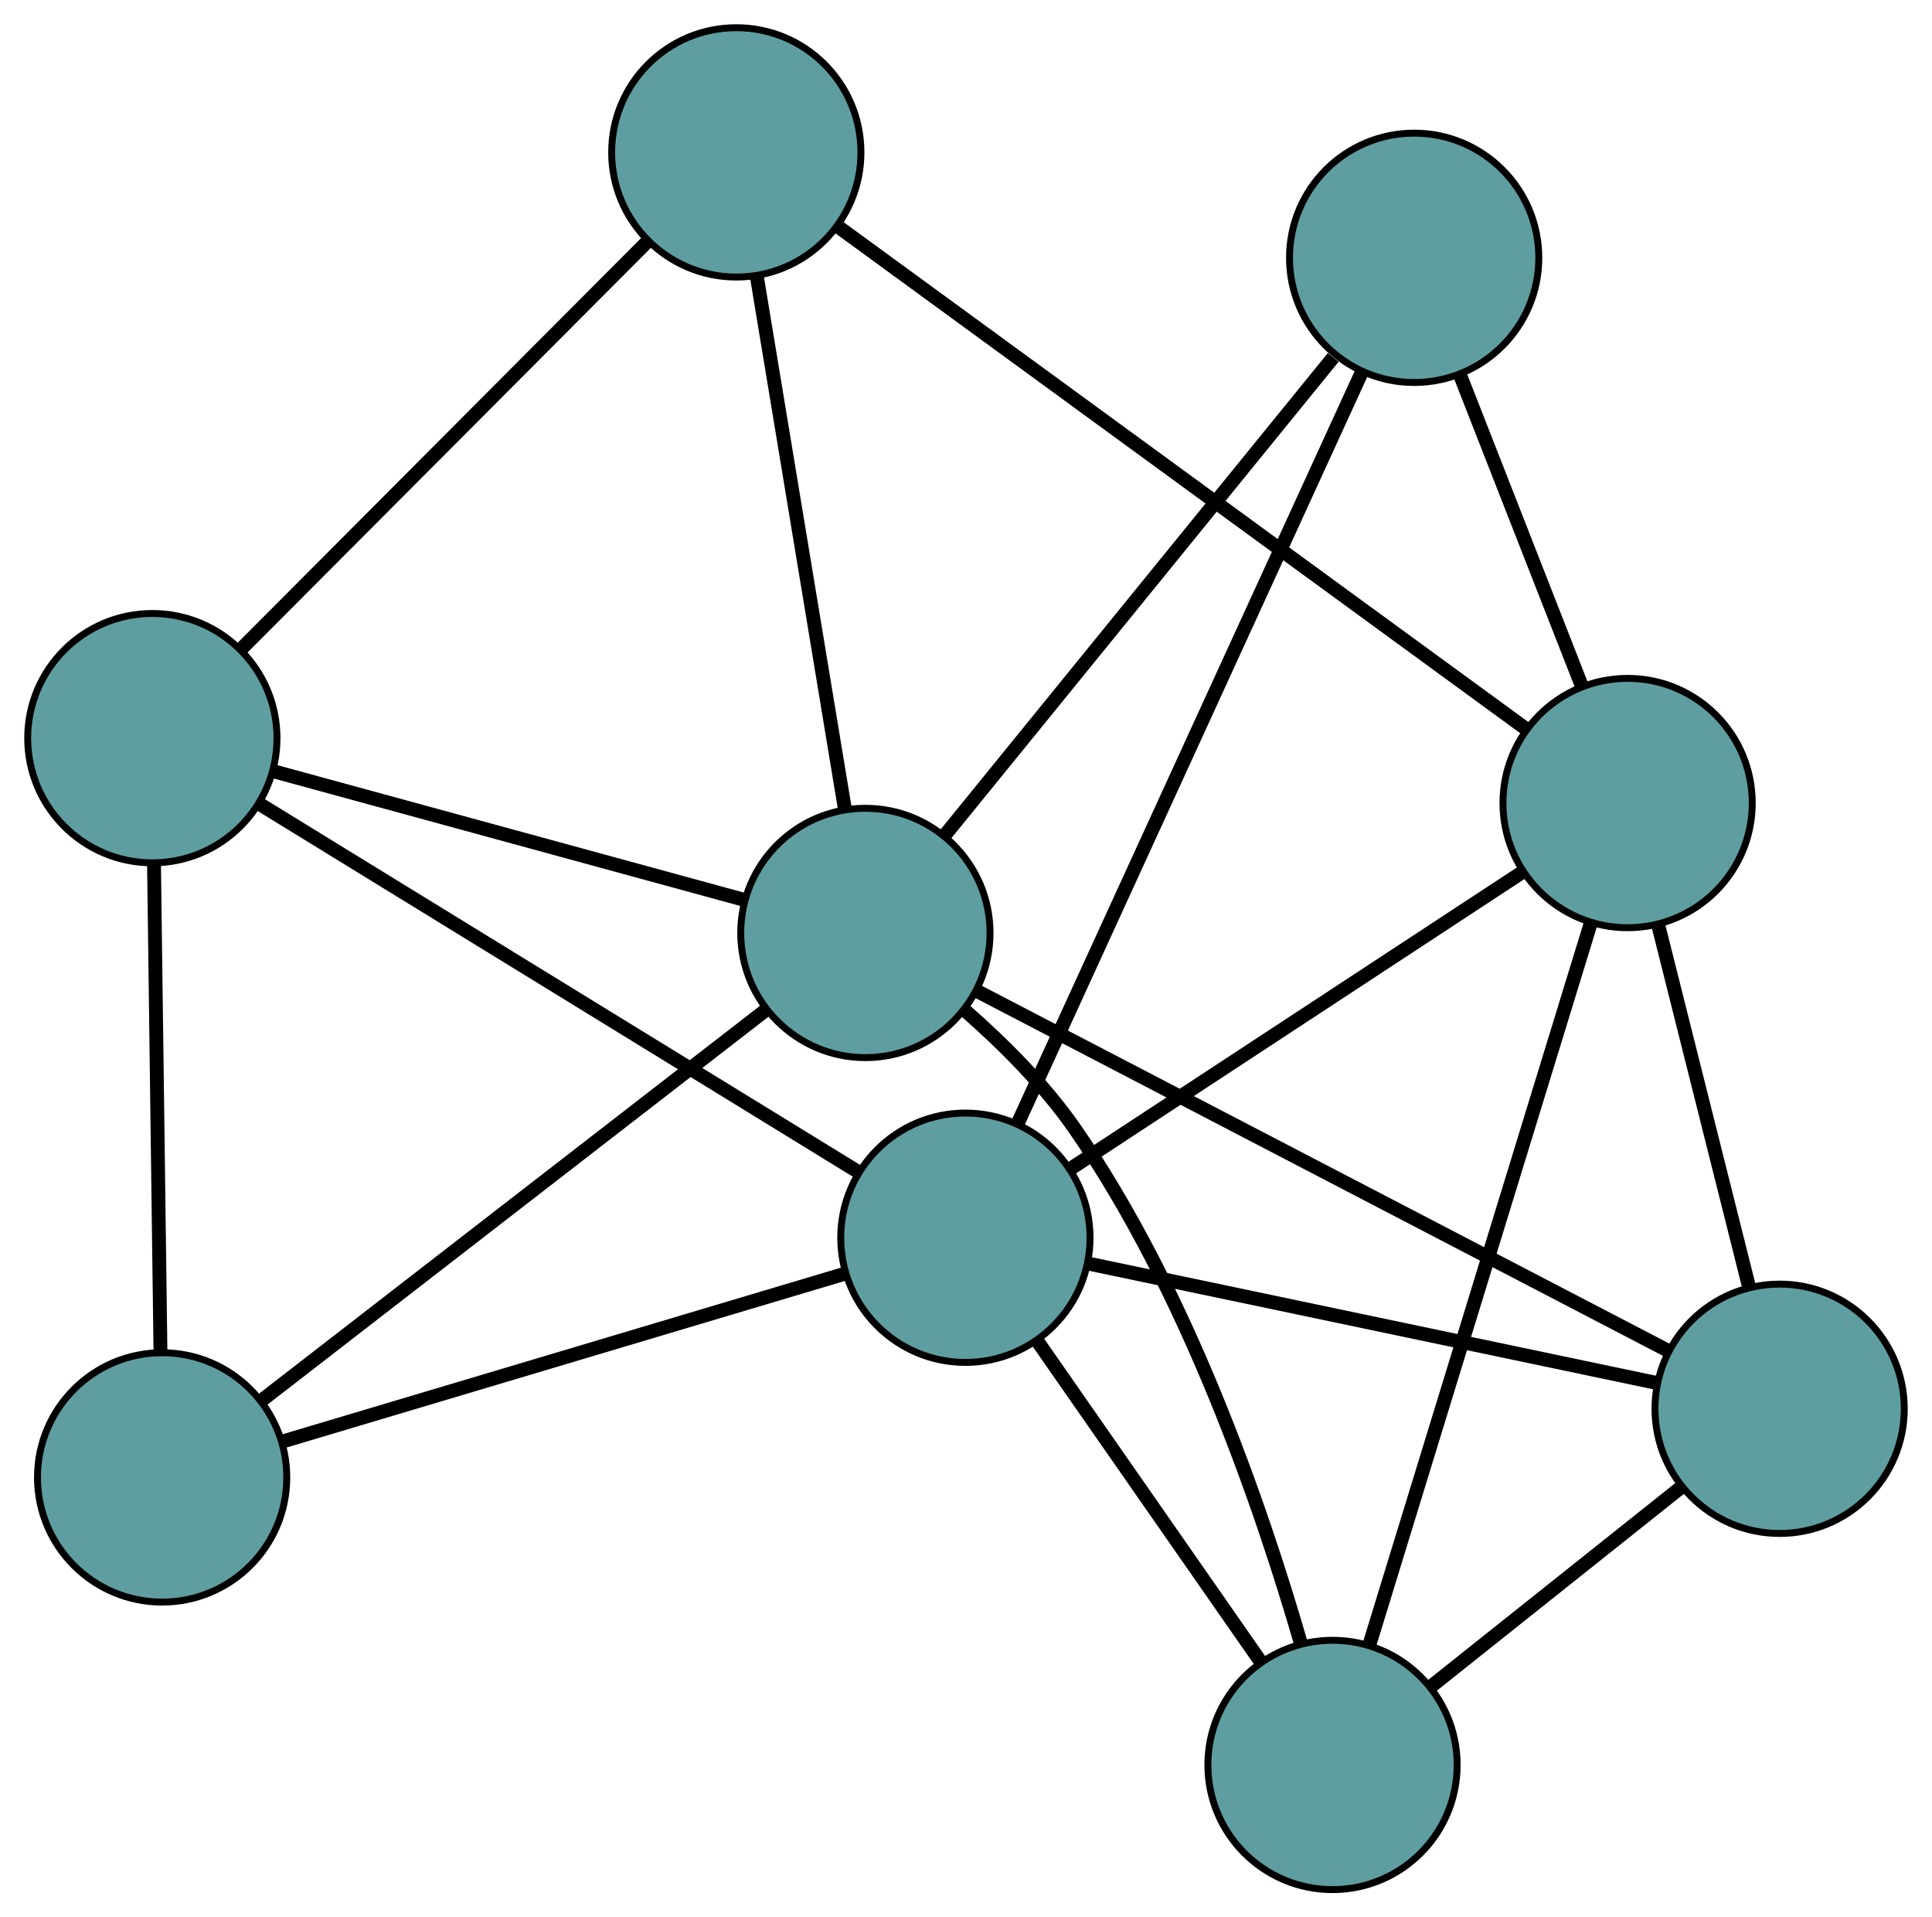 <?xml version="1.0" encoding="UTF-8" standalone="no"?>
<!DOCTYPE svg PUBLIC "-//W3C//DTD SVG 1.1//EN"
 "http://www.w3.org/Graphics/SVG/1.1/DTD/svg11.dtd">
<!-- Generated by graphviz version 2.36.0 (20140111.2315)
 -->
<!-- Title: G Pages: 1 -->
<svg width="100%" height="100%"
 viewBox="0.00 0.00 279.00 276.82" xmlns="http://www.w3.org/2000/svg" xmlns:xlink="http://www.w3.org/1999/xlink">
<g id="graph0" class="graph" transform="scale(1 1) rotate(0) translate(4 272.816)">
<title>G</title>
<!-- 0 -->
<g id="node1" class="node"><title>0</title>
<ellipse fill="cadetblue" stroke="black" cx="188.428" cy="-18" rx="18" ry="18"/>
</g>
<!-- 4 -->
<g id="node5" class="node"><title>4</title>
<ellipse fill="cadetblue" stroke="black" cx="252.997" cy="-69.421" rx="18" ry="18"/>
</g>
<!-- 0&#45;&#45;4 -->
<g id="edge1" class="edge"><title>0&#45;&#45;4</title>
<path fill="none" stroke="black" stroke-width="2" d="M202.758,-29.412C213.458,-37.933 228.016,-49.527 238.707,-58.041"/>
</g>
<!-- 6 -->
<g id="node7" class="node"><title>6</title>
<ellipse fill="cadetblue" stroke="black" cx="231.043" cy="-156.876" rx="18" ry="18"/>
</g>
<!-- 0&#45;&#45;6 -->
<g id="edge2" class="edge"><title>0&#45;&#45;6</title>
<path fill="none" stroke="black" stroke-width="2" d="M193.739,-35.308C201.905,-61.92 217.459,-112.607 225.665,-139.35"/>
</g>
<!-- 7 -->
<g id="node8" class="node"><title>7</title>
<ellipse fill="cadetblue" stroke="black" cx="135.412" cy="-94.116" rx="18" ry="18"/>
</g>
<!-- 0&#45;&#45;7 -->
<g id="edge3" class="edge"><title>0&#45;&#45;7</title>
<path fill="none" stroke="black" stroke-width="2" d="M177.954,-33.038C168.659,-46.382 155.152,-65.774 145.864,-79.109"/>
</g>
<!-- 8 -->
<g id="node9" class="node"><title>8</title>
<ellipse fill="cadetblue" stroke="black" cx="120.971" cy="-138.12" rx="18" ry="18"/>
</g>
<!-- 0&#45;&#45;8 -->
<g id="edge4" class="edge"><title>0&#45;&#45;8</title>
<path fill="none" stroke="black" stroke-width="2" d="M183.797,-35.754C178.173,-55.17 167.374,-86.628 151.135,-109.958 146.796,-116.191 140.879,-122.091 135.434,-126.864"/>
</g>
<!-- 1 -->
<g id="node2" class="node"><title>1</title>
<ellipse fill="cadetblue" stroke="black" cx="102.33" cy="-250.816" rx="18" ry="18"/>
</g>
<!-- 5 -->
<g id="node6" class="node"><title>5</title>
<ellipse fill="cadetblue" stroke="black" cx="18" cy="-166.244" rx="18" ry="18"/>
</g>
<!-- 1&#45;&#45;5 -->
<g id="edge5" class="edge"><title>1&#45;&#45;5</title>
<path fill="none" stroke="black" stroke-width="2" d="M89.522,-237.971C73.672,-222.075 46.834,-195.161 30.928,-179.21"/>
</g>
<!-- 1&#45;&#45;6 -->
<g id="edge6" class="edge"><title>1&#45;&#45;6</title>
<path fill="none" stroke="black" stroke-width="2" d="M117.095,-240.039C141.924,-221.919 191.738,-185.562 216.45,-167.526"/>
</g>
<!-- 1&#45;&#45;8 -->
<g id="edge7" class="edge"><title>1&#45;&#45;8</title>
<path fill="none" stroke="black" stroke-width="2" d="M105.284,-232.959C108.774,-211.857 114.546,-176.959 118.031,-155.894"/>
</g>
<!-- 2 -->
<g id="node3" class="node"><title>2</title>
<ellipse fill="cadetblue" stroke="black" cx="19.413" cy="-59.513" rx="18" ry="18"/>
</g>
<!-- 2&#45;&#45;5 -->
<g id="edge8" class="edge"><title>2&#45;&#45;5</title>
<path fill="none" stroke="black" stroke-width="2" d="M19.173,-77.618C18.913,-97.245 18.501,-128.388 18.241,-148.05"/>
</g>
<!-- 2&#45;&#45;7 -->
<g id="edge9" class="edge"><title>2&#45;&#45;7</title>
<path fill="none" stroke="black" stroke-width="2" d="M36.779,-64.693C58.647,-71.216 96.003,-82.36 117.927,-88.9"/>
</g>
<!-- 2&#45;&#45;8 -->
<g id="edge10" class="edge"><title>2&#45;&#45;8</title>
<path fill="none" stroke="black" stroke-width="2" d="M33.964,-70.775C53.27,-85.718 87.154,-111.946 106.447,-126.879"/>
</g>
<!-- 3 -->
<g id="node4" class="node"><title>3</title>
<ellipse fill="cadetblue" stroke="black" cx="200.219" cy="-235.593" rx="18" ry="18"/>
</g>
<!-- 3&#45;&#45;6 -->
<g id="edge11" class="edge"><title>3&#45;&#45;6</title>
<path fill="none" stroke="black" stroke-width="2" d="M206.908,-218.513C212.113,-205.219 219.299,-186.869 224.474,-173.653"/>
</g>
<!-- 3&#45;&#45;7 -->
<g id="edge12" class="edge"><title>3&#45;&#45;7</title>
<path fill="none" stroke="black" stroke-width="2" d="M192.658,-219.087C180.17,-191.826 155.381,-137.709 142.925,-110.517"/>
</g>
<!-- 3&#45;&#45;8 -->
<g id="edge13" class="edge"><title>3&#45;&#45;8</title>
<path fill="none" stroke="black" stroke-width="2" d="M188.526,-221.211C173.456,-202.676 147.421,-170.653 132.454,-152.245"/>
</g>
<!-- 4&#45;&#45;6 -->
<g id="edge14" class="edge"><title>4&#45;&#45;6</title>
<path fill="none" stroke="black" stroke-width="2" d="M248.554,-87.119C244.745,-102.292 239.286,-124.039 235.479,-139.204"/>
</g>
<!-- 4&#45;&#45;7 -->
<g id="edge15" class="edge"><title>4&#45;&#45;7</title>
<path fill="none" stroke="black" stroke-width="2" d="M235.138,-73.172C212.909,-77.84 175.181,-85.764 153.053,-90.411"/>
</g>
<!-- 4&#45;&#45;8 -->
<g id="edge16" class="edge"><title>4&#45;&#45;8</title>
<path fill="none" stroke="black" stroke-width="2" d="M236.808,-77.845C211.468,-91.03 162.713,-116.4 137.292,-129.627"/>
</g>
<!-- 5&#45;&#45;7 -->
<g id="edge17" class="edge"><title>5&#45;&#45;7</title>
<path fill="none" stroke="black" stroke-width="2" d="M33.349,-156.815C55.851,-142.991 97.554,-117.372 120.058,-103.548"/>
</g>
<!-- 5&#45;&#45;8 -->
<g id="edge18" class="edge"><title>5&#45;&#45;8</title>
<path fill="none" stroke="black" stroke-width="2" d="M35.468,-161.473C54.403,-156.302 84.449,-148.095 103.417,-142.914"/>
</g>
<!-- 6&#45;&#45;7 -->
<g id="edge19" class="edge"><title>6&#45;&#45;7</title>
<path fill="none" stroke="black" stroke-width="2" d="M215.678,-146.792C197.833,-135.081 168.568,-115.875 150.738,-104.174"/>
</g>
</g>
</svg>

